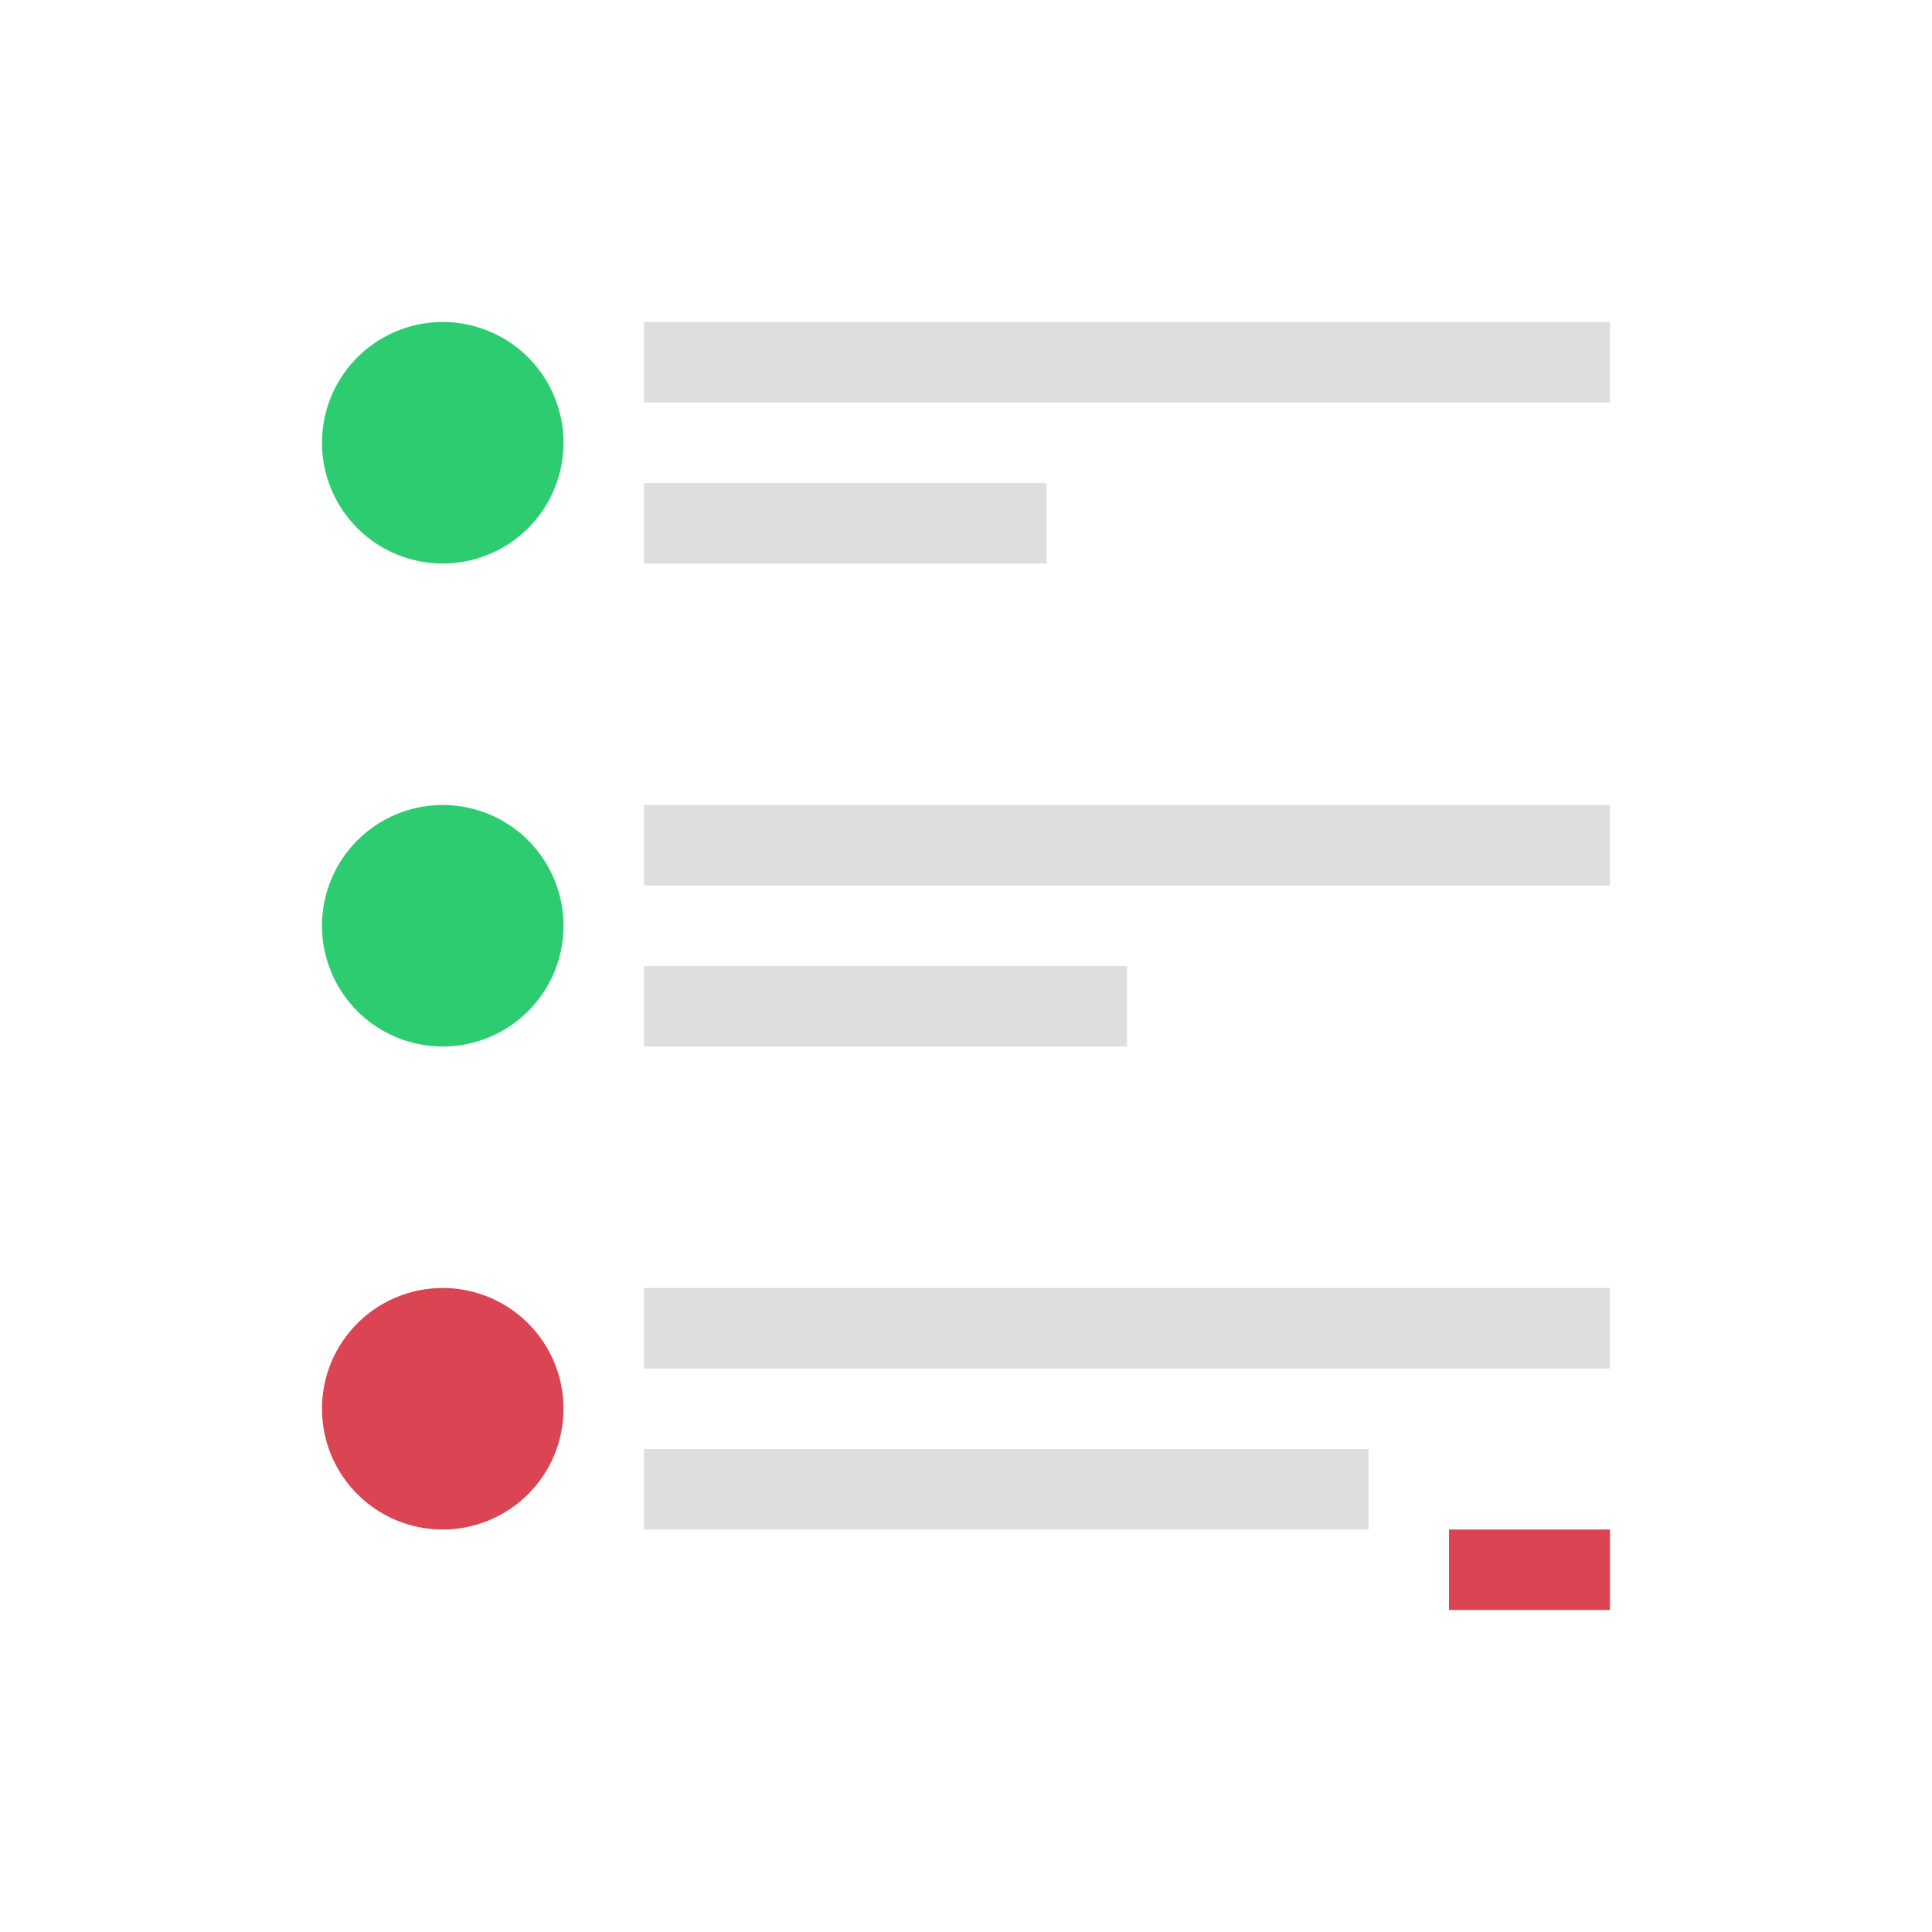 <svg xmlns="http://www.w3.org/2000/svg" viewBox="0 0 24 24"><path style="fill:currentColor;fill-opacity:1;stroke:none;color:#dedede" d="M7 3v1h12V3H7zm0 2v1h5V5H7zm0 4v1h12V9H7zm0 2v1h6v-1H7zm0 4v1h12v-1H7zm0 2v1h9v-1H7z" transform="translate(1 1)"/><path style="fill:#2ecc71;fill-opacity:1;stroke:none" d="M4.5 3a1.5 1.5 0 1 0 0 3 1.5 1.5 0 0 0 0-3zm0 6a1.5 1.5 0 1 0 0 3 1.5 1.5 0 0 0 0-3z" transform="translate(1 1)"/><path style="opacity:1;fill:#da4453;fill-opacity:1;stroke:none" d="M4.5 15a1.5 1.5 0 1 0 0 3 1.5 1.5 0 0 0 0-3zM17 18v1h2v-1h-2z" transform="translate(1 1)"/></svg>